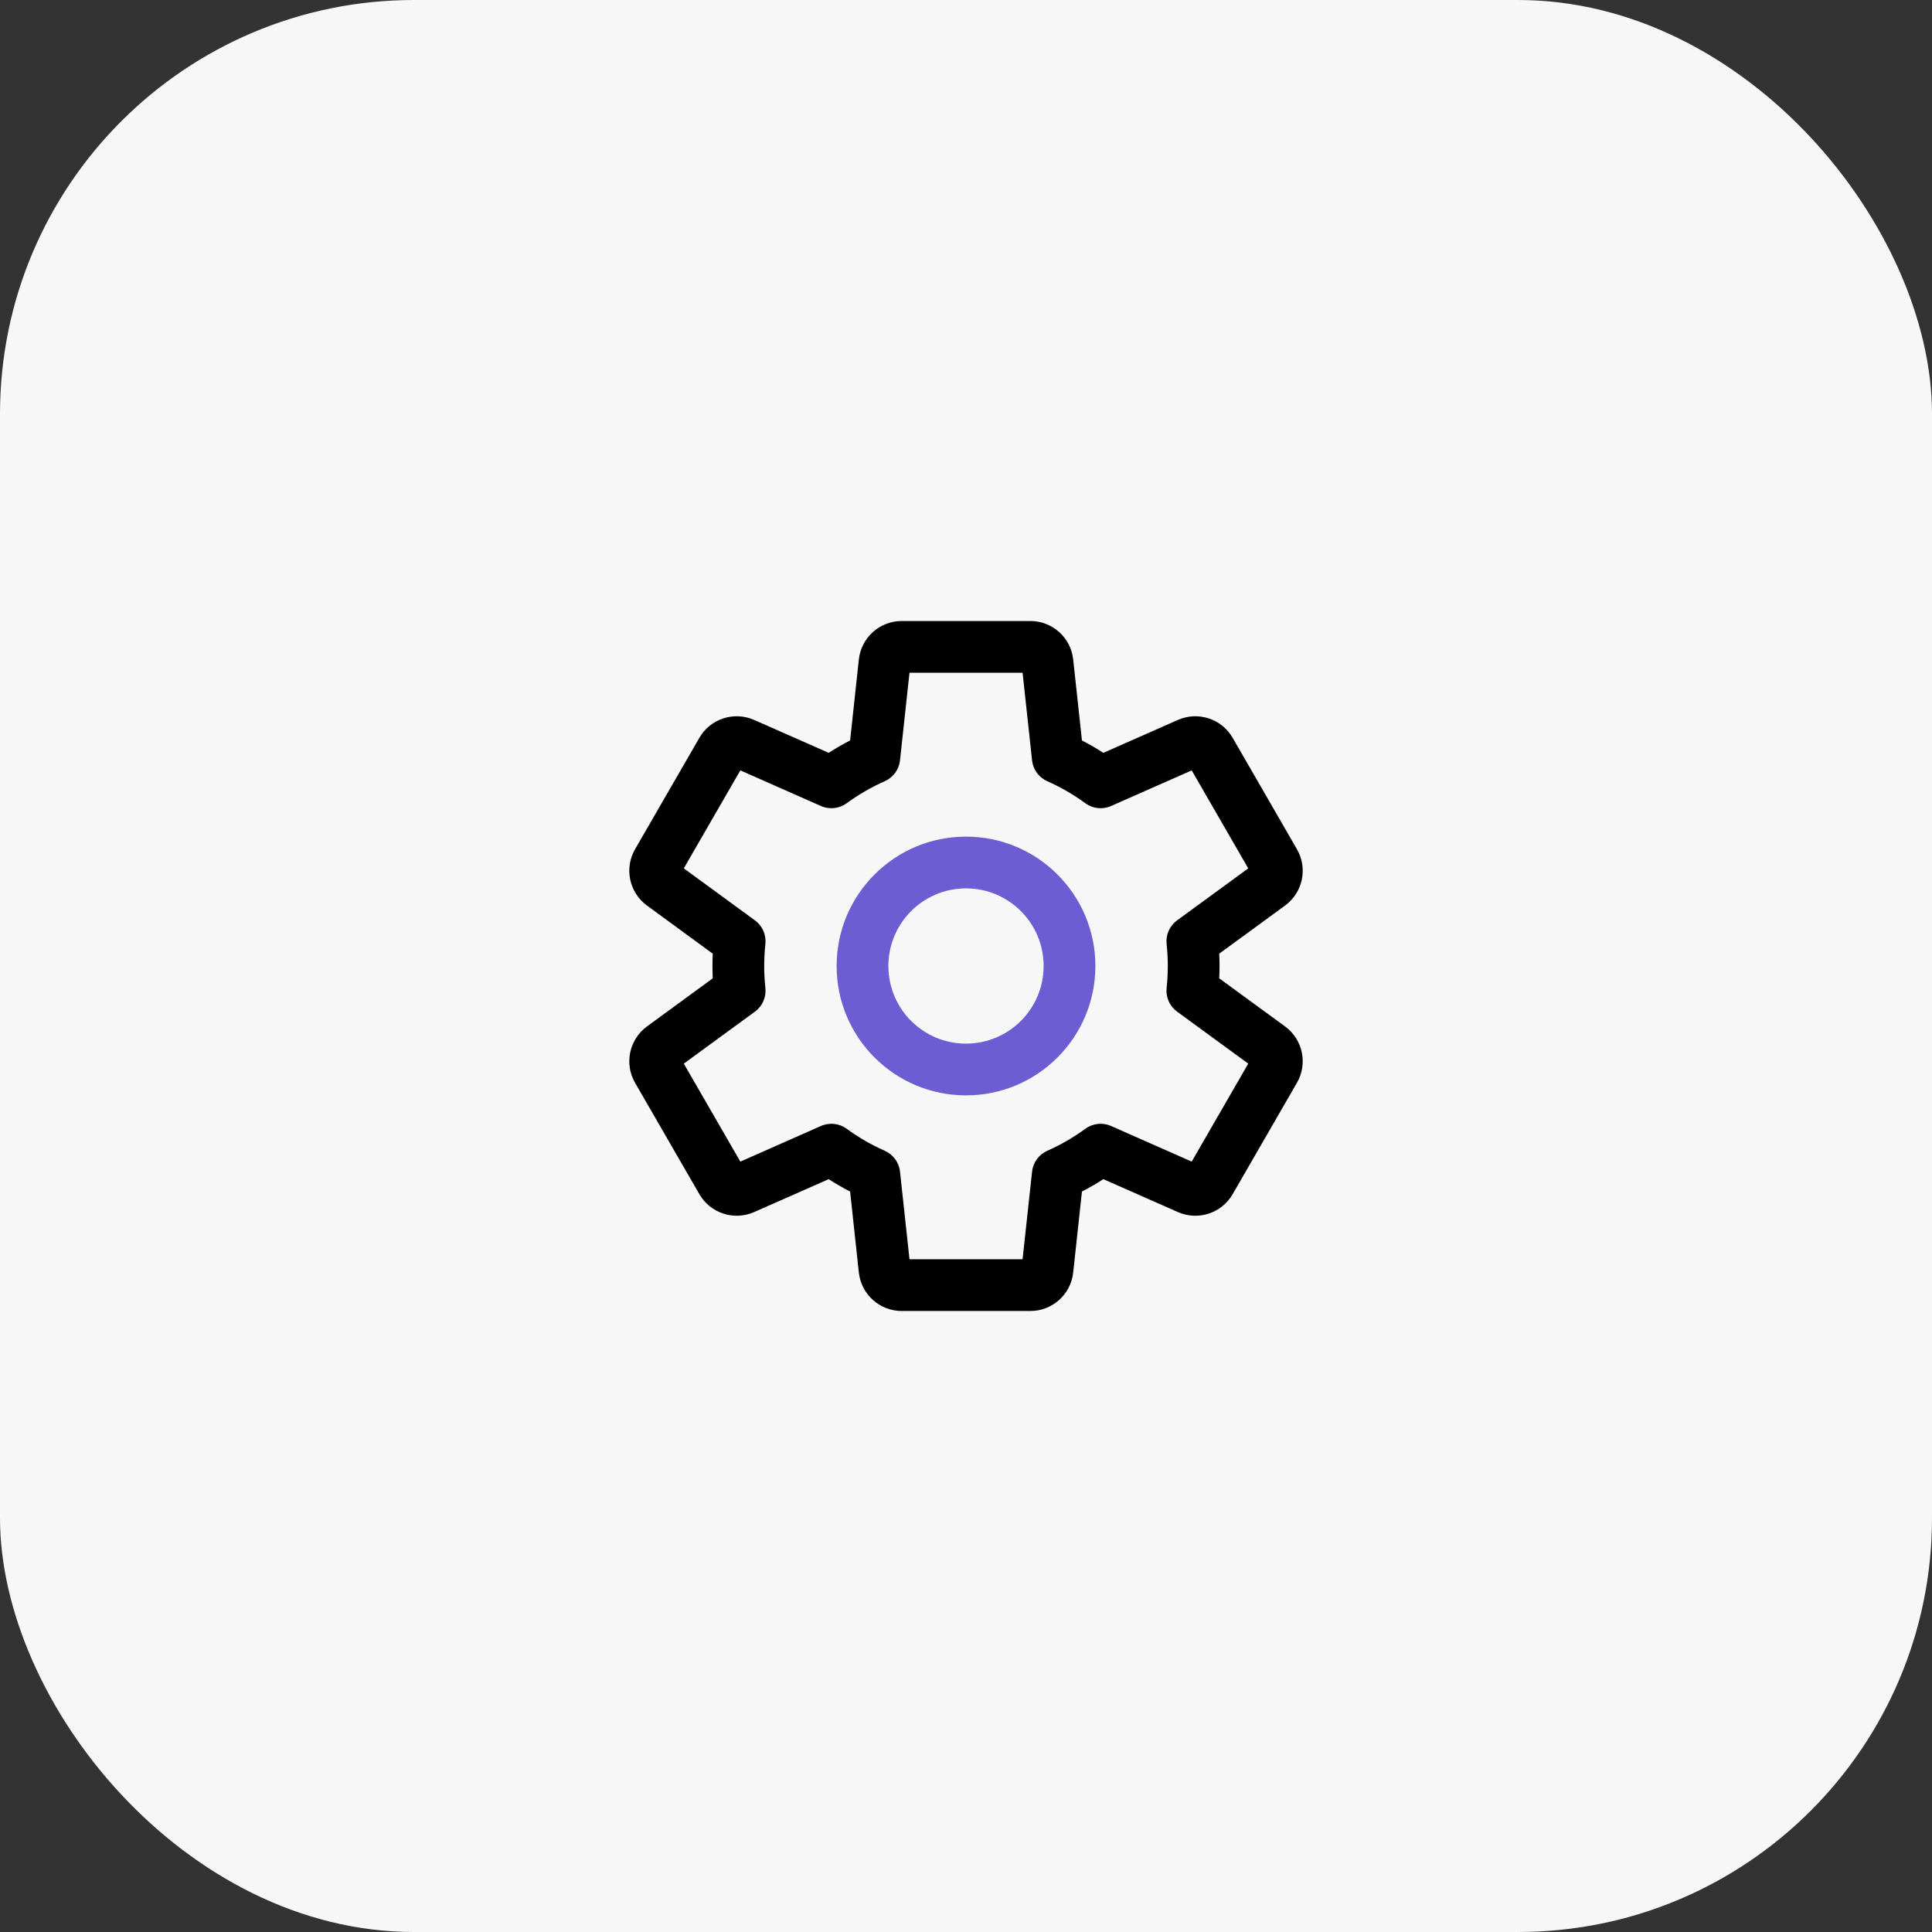 <svg xmlns="http://www.w3.org/2000/svg" xmlns:xlink="http://www.w3.org/1999/xlink" width="56" height="56" viewBox="0 0 56 56" fill="none">
<rect x="0" y="0" width="56" height="56" fill="#333333" stroke="none"/>
<rect  x="0" y="0" width="56" height="56" rx="12"    fill="#F7F7F7" >
</rect>
<path d="M26.137 18C25.499 18 24.963 18.481 24.894 19.116L24.641 21.462C24.427 21.572 24.22 21.692 24.019 21.821L21.86 20.868C21.276 20.61 20.591 20.833 20.272 21.386L18.408 24.614C18.089 25.167 18.238 25.871 18.753 26.248L20.659 27.642C20.654 27.761 20.651 27.88 20.651 28C20.651 28.12 20.654 28.239 20.659 28.358L18.753 29.752C18.238 30.129 18.089 30.833 18.408 31.386L20.272 34.614C20.591 35.167 21.276 35.39 21.86 35.132L24.019 34.179C24.22 34.308 24.427 34.428 24.641 34.538L24.894 36.884C24.963 37.519 25.499 38 26.137 38L29.864 38C30.503 38 31.039 37.519 31.107 36.884L31.361 34.537C31.574 34.427 31.781 34.308 31.981 34.178L34.141 35.132C34.725 35.39 35.41 35.167 35.729 34.614L37.592 31.386C37.912 30.833 37.763 30.129 37.248 29.752L35.34 28.358C35.346 28.239 35.349 28.12 35.349 28C35.349 27.88 35.346 27.761 35.34 27.642L37.248 26.248C37.763 25.871 37.912 25.167 37.592 24.614L35.729 21.386C35.41 20.833 34.725 20.61 34.141 20.868L31.981 21.822C31.781 21.692 31.574 21.573 31.361 21.463L31.107 19.116C31.039 18.481 30.503 18 29.864 18L26.137 18ZM26.087 22.039L26.362 19.5L29.64 19.5L29.915 22.04C29.944 22.306 30.113 22.537 30.358 22.645C30.748 22.817 31.117 23.031 31.458 23.282C31.674 23.44 31.959 23.471 32.204 23.363L34.542 22.33L36.181 25.17L34.118 26.678C33.902 26.836 33.786 27.098 33.815 27.364C33.838 27.573 33.849 27.785 33.849 28C33.849 28.215 33.838 28.427 33.815 28.636C33.786 28.902 33.902 29.164 34.118 29.322L36.181 30.83L34.542 33.67L32.204 32.637C31.959 32.529 31.674 32.56 31.458 32.718C31.117 32.969 30.748 33.182 30.358 33.355C30.113 33.463 29.944 33.694 29.915 33.96L29.64 36.5L26.362 36.5L26.087 33.961C26.059 33.695 25.89 33.464 25.644 33.355C25.253 33.183 24.884 32.969 24.543 32.719C24.327 32.56 24.042 32.529 23.796 32.637L21.459 33.67L19.82 30.83L21.882 29.323C22.099 29.165 22.214 28.903 22.185 28.637C22.163 28.428 22.151 28.215 22.151 28C22.151 27.785 22.163 27.572 22.185 27.363C22.214 27.097 22.099 26.835 21.882 26.677L19.82 25.17L21.459 22.33L23.796 23.363C24.042 23.471 24.327 23.44 24.543 23.281C24.884 23.031 25.253 22.817 25.644 22.645C25.89 22.536 26.059 22.305 26.087 22.039Z" fill-rule="evenodd"  fill="#000000" >
</path>
<path d="M28 25.75C26.757 25.75 25.75 26.757 25.75 28C25.75 29.243 26.757 30.25 28 30.25C29.243 30.25 30.25 29.243 30.25 28C30.25 26.757 29.243 25.75 28 25.75ZM24.25 28C24.25 25.929 25.929 24.25 28 24.25C30.071 24.25 31.75 25.929 31.75 28C31.75 30.071 30.071 31.75 28 31.75C25.929 31.75 24.25 30.071 24.25 28Z" fill-rule="evenodd"  fill="#6C5DD3" >
</path>
</svg>
